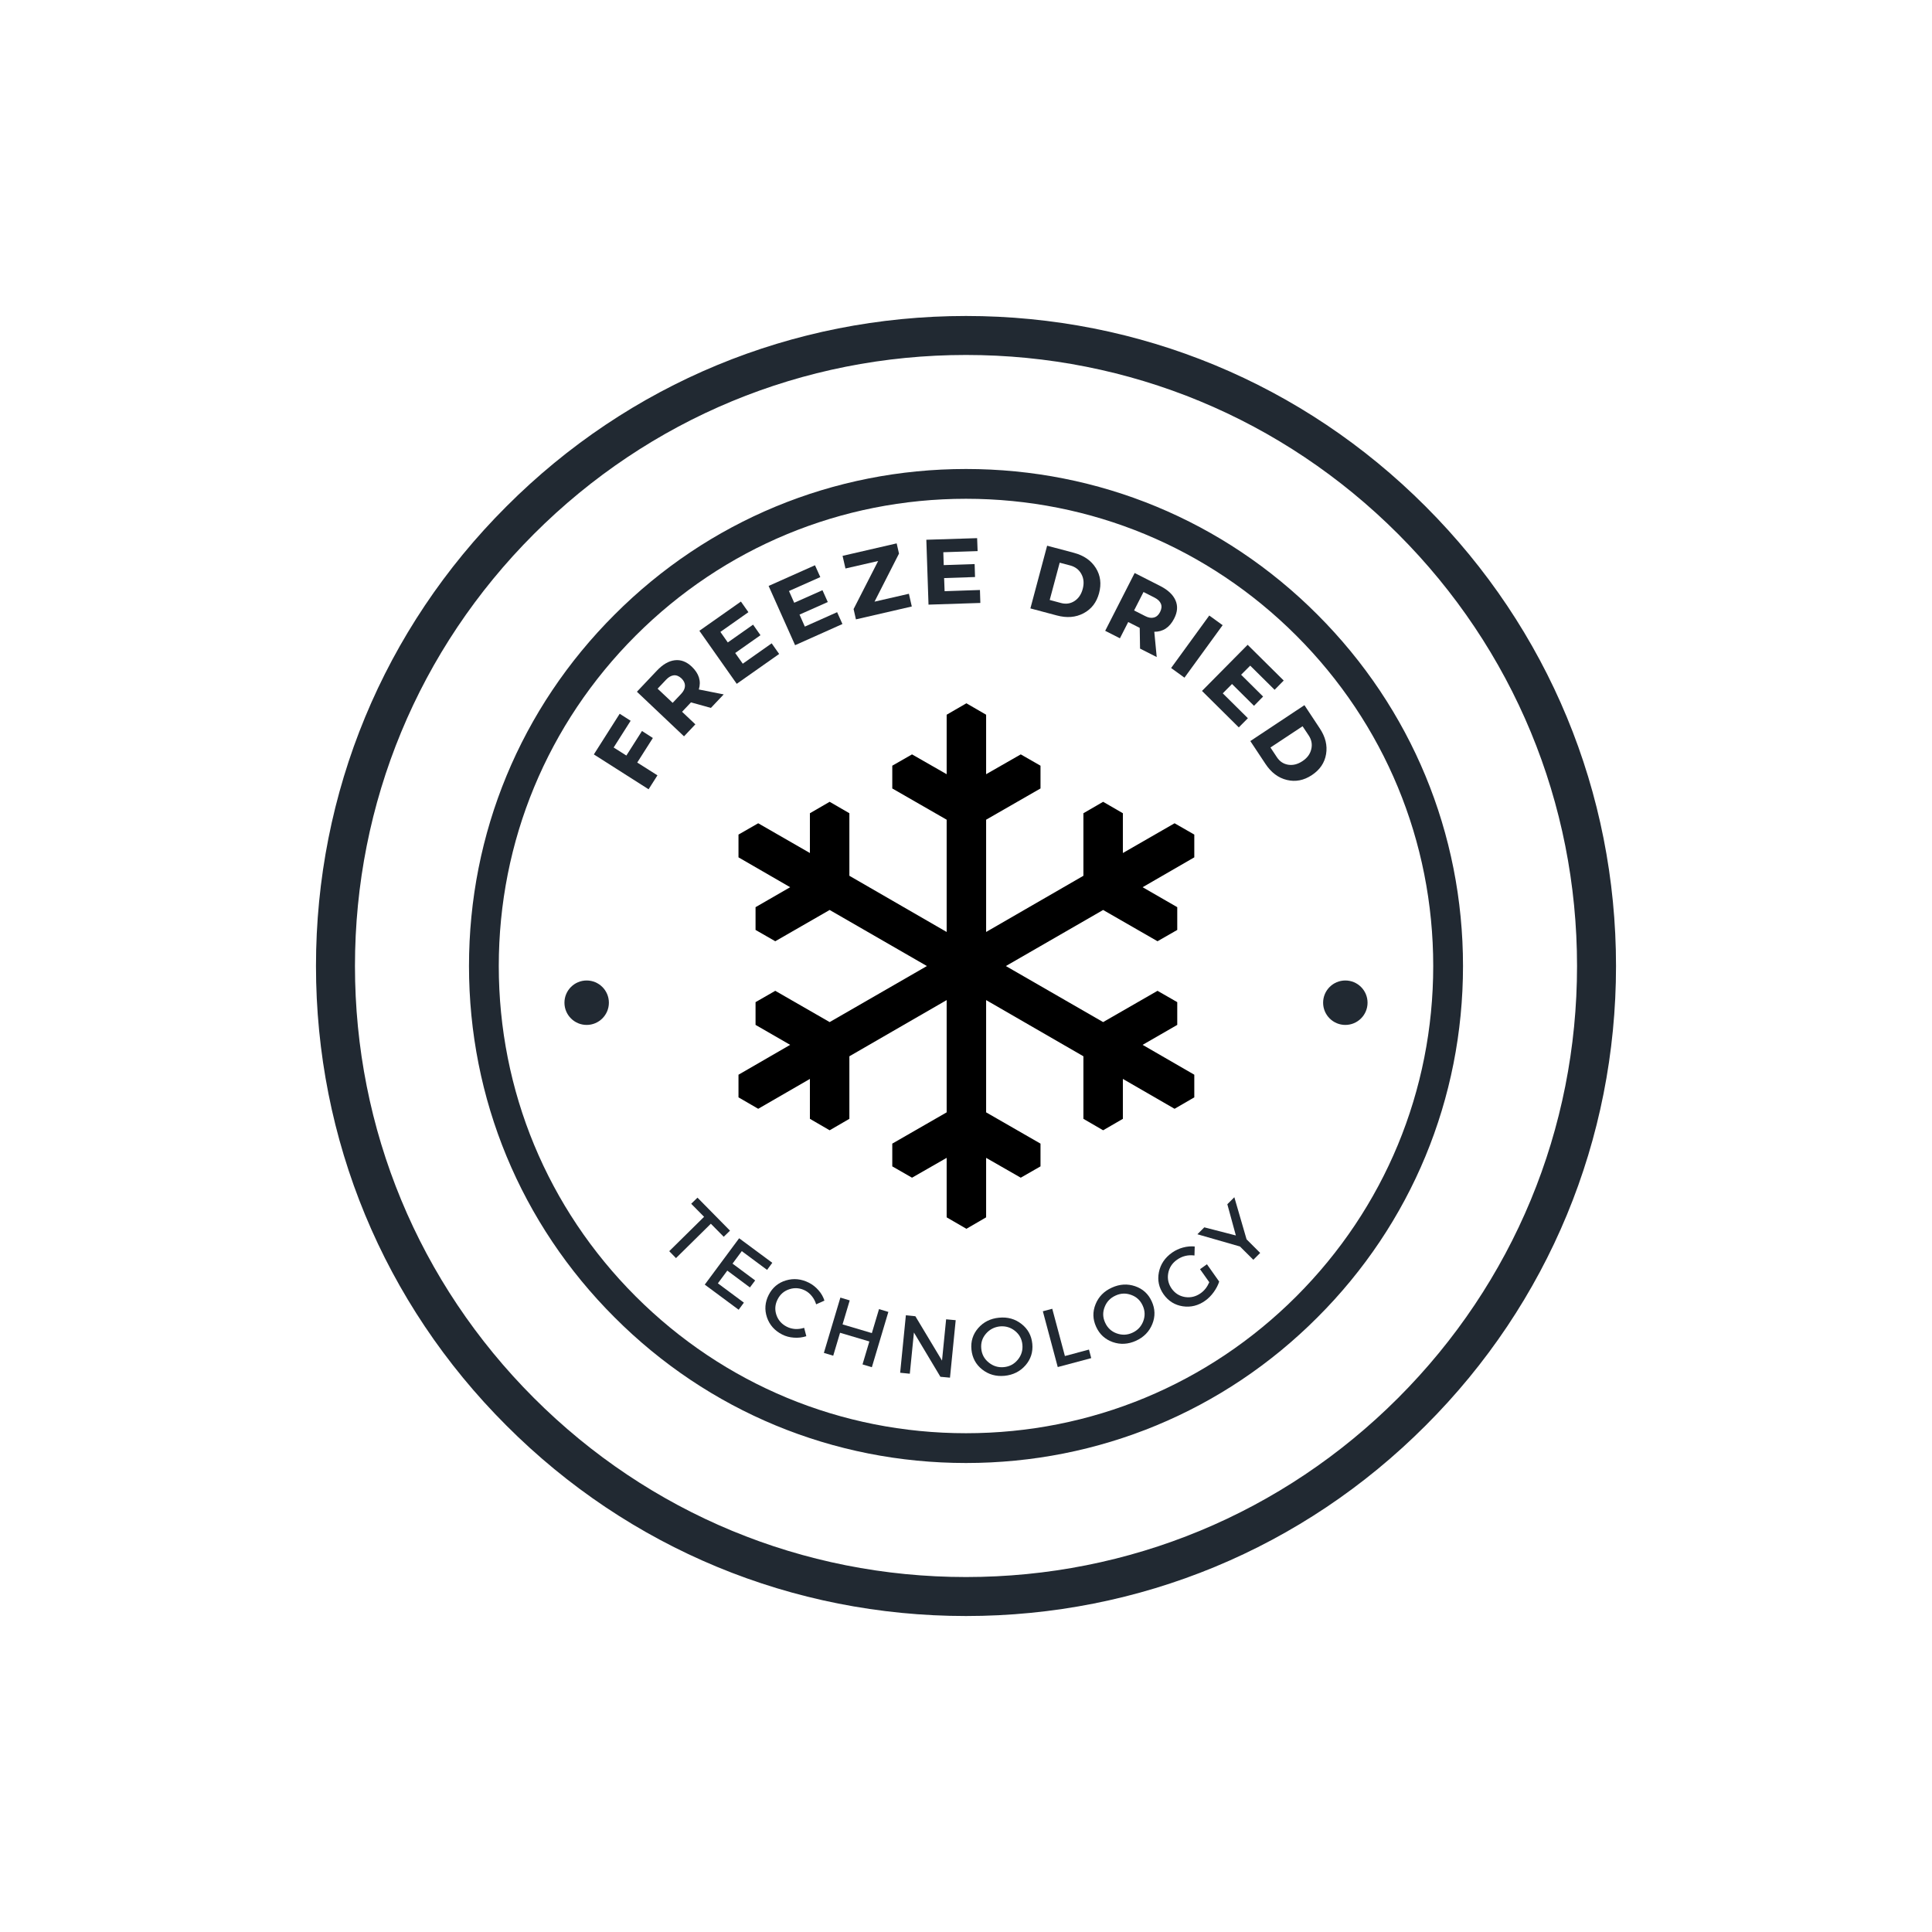 <svg xmlns="http://www.w3.org/2000/svg" xmlns:xlink="http://www.w3.org/1999/xlink" width="500" zoomAndPan="magnify" viewBox="0 0 375 375" height="500" preserveAspectRatio="xMidYMid meet" version="1.0"><defs><g/><clipPath id="ad81882d55"><path d="M 91.031 91.031 L 283.969 91.031 L 283.969 283.969 L 91.031 283.969 Z M 91.031 91.031 " clip-rule="nonzero"/></clipPath><clipPath id="78d800312d"><path d="M 187.5 283.969 C 161.742 283.969 137.492 273.945 119.293 255.707 C 101.055 237.508 91.031 213.258 91.031 187.5 C 91.031 161.742 101.055 137.492 119.293 119.293 C 137.492 101.055 161.742 91.031 187.5 91.031 C 213.258 91.031 237.508 101.055 255.707 119.293 C 273.945 137.531 283.969 161.742 283.969 187.5 C 283.969 213.258 273.945 237.508 255.707 255.707 C 237.508 273.945 213.258 283.969 187.5 283.969 Z M 187.5 96.812 C 163.285 96.812 140.5 106.262 123.379 123.379 C 106.262 140.5 96.812 163.285 96.812 187.5 C 96.812 211.715 106.262 234.5 123.379 251.621 C 140.5 268.738 163.285 278.188 187.5 278.188 C 211.715 278.188 234.5 268.738 251.621 251.621 C 268.738 234.5 278.188 211.715 278.188 187.5 C 278.188 163.285 268.738 140.5 251.621 123.379 C 234.5 106.262 211.715 96.812 187.5 96.812 Z M 187.5 96.812 " clip-rule="nonzero"/></clipPath><clipPath id="eeeddd16cc"><path d="M 109.559 190.312 L 118.184 190.312 L 118.184 198.938 L 109.559 198.938 Z M 109.559 190.312 " clip-rule="nonzero"/></clipPath><clipPath id="71923f3533"><path d="M 113.871 190.312 C 111.488 190.312 109.559 192.242 109.559 194.625 C 109.559 197.004 111.488 198.938 113.871 198.938 C 116.25 198.938 118.184 197.004 118.184 194.625 C 118.184 192.242 116.25 190.312 113.871 190.312 Z M 113.871 190.312 " clip-rule="nonzero"/></clipPath><clipPath id="fa55a22716"><path d="M 256.816 190.312 L 265.441 190.312 L 265.441 198.938 L 256.816 198.938 Z M 256.816 190.312 " clip-rule="nonzero"/></clipPath><clipPath id="fc46e93785"><path d="M 261.129 190.312 C 258.75 190.312 256.816 192.242 256.816 194.625 C 256.816 197.004 258.75 198.938 261.129 198.938 C 263.512 198.938 265.441 197.004 265.441 194.625 C 265.441 192.242 263.512 190.312 261.129 190.312 Z M 261.129 190.312 " clip-rule="nonzero"/></clipPath><clipPath id="a18fb47b9e"><path d="M 143.328 136.508 L 231.828 136.508 L 231.828 238.508 L 143.328 238.508 Z M 143.328 136.508 " clip-rule="nonzero"/></clipPath><clipPath id="00a74a9f09"><path d="M 61.332 61.332 L 313.668 61.332 L 313.668 313.668 L 61.332 313.668 Z M 61.332 61.332 " clip-rule="nonzero"/></clipPath><clipPath id="dc62fad8eb"><path d="M 187.5 313.668 C 153.816 313.668 122.098 300.555 98.297 276.703 C 74.445 252.902 61.332 221.184 61.332 187.5 C 61.332 153.816 74.445 122.098 98.297 98.297 C 122.098 74.445 153.816 61.332 187.5 61.332 C 221.184 61.332 252.902 74.445 276.703 98.297 C 300.555 122.148 313.668 153.816 313.668 187.5 C 313.668 221.184 300.555 252.902 276.703 276.703 C 252.902 300.555 221.184 313.668 187.5 313.668 Z M 187.5 68.898 C 155.832 68.898 126.031 81.25 103.641 103.641 C 81.25 126.031 68.898 155.832 68.898 187.5 C 68.898 219.168 81.25 248.969 103.641 271.359 C 126.031 293.75 155.832 306.102 187.5 306.102 C 219.168 306.102 248.969 293.75 271.359 271.359 C 293.75 248.969 306.102 219.168 306.102 187.5 C 306.102 155.832 293.75 126.031 271.359 103.641 C 248.969 81.25 219.168 68.898 187.5 68.898 Z M 187.5 68.898 " clip-rule="nonzero"/></clipPath></defs><g clip-path="url(#ad81882d55)"><g clip-path="url(#78d800312d)"><path fill="#212932" d="M 91.031 91.031 L 283.969 91.031 L 283.969 283.969 L 91.031 283.969 Z M 91.031 91.031 " fill-opacity="1" fill-rule="nonzero"/></g></g><g clip-path="url(#eeeddd16cc)"><g clip-path="url(#71923f3533)"><path fill="#212932" d="M 109.559 190.312 L 118.184 190.312 L 118.184 198.938 L 109.559 198.938 Z M 109.559 190.312 " fill-opacity="1" fill-rule="nonzero"/></g></g><g clip-path="url(#fa55a22716)"><g clip-path="url(#fc46e93785)"><path fill="#212932" d="M 256.816 190.312 L 265.441 190.312 L 265.441 198.938 L 256.816 198.938 Z M 256.816 190.312 " fill-opacity="1" fill-rule="nonzero"/></g></g><g fill="#212932" fill-opacity="1"><g transform="translate(127.303, 240.229)"><g><path d="M 13.172 -0.172 L 10.672 -2.703 L 3.906 3.969 L 2.594 2.625 L 9.359 -4.047 L 6.859 -6.578 L 8.078 -7.766 L 14.391 -1.359 Z M 13.172 -0.172 "/></g></g></g><g fill="#212932" fill-opacity="1"><g transform="translate(135.622, 248.469)"><g><path d="M 13.266 -1.984 L 8.359 -5.625 L 6.562 -3.203 L 10.953 0.062 L 9.938 1.422 L 5.547 -1.844 L 3.719 0.625 L 8.766 4.375 L 7.75 5.75 L 1.172 0.875 L 7.844 -8.125 L 14.281 -3.359 Z M 13.266 -1.984 "/></g></g></g><g fill="#212932" fill-opacity="1"><g transform="translate(146.179, 256.075)"><g><path d="M 10.844 -7.094 C 11.539 -6.738 12.156 -6.254 12.688 -5.641 C 13.227 -5.035 13.613 -4.363 13.844 -3.625 L 12.234 -2.906 C 12.066 -3.477 11.797 -4 11.422 -4.469 C 11.047 -4.945 10.609 -5.316 10.109 -5.578 C 9.109 -6.086 8.094 -6.176 7.062 -5.844 C 6.031 -5.52 5.266 -4.867 4.766 -3.891 C 4.254 -2.898 4.172 -1.891 4.516 -0.859 C 4.859 0.16 5.531 0.926 6.531 1.438 C 7.562 1.957 8.688 2.031 9.906 1.656 L 10.328 3.281 C 9.555 3.531 8.754 3.625 7.922 3.562 C 7.086 3.508 6.328 3.305 5.641 2.953 C 4.18 2.211 3.195 1.102 2.688 -0.375 C 2.188 -1.863 2.301 -3.32 3.031 -4.75 C 3.758 -6.164 4.875 -7.098 6.375 -7.547 C 7.875 -7.992 9.363 -7.844 10.844 -7.094 Z M 10.844 -7.094 "/></g></g></g><g fill="#212932" fill-opacity="1"><g transform="translate(158.508, 262.174)"><g><path d="M 10.719 3.203 L 8.906 2.656 L 10.234 -1.797 L 4.547 -3.484 L 3.219 0.969 L 1.406 0.422 L 4.609 -10.312 L 6.422 -9.766 L 5.031 -5.109 L 10.719 -3.422 L 12.109 -8.078 L 13.922 -7.531 Z M 10.719 3.203 "/></g></g></g><g fill="#212932" fill-opacity="1"><g transform="translate(173.251, 266.31)"><g><path d="M 11.141 1.094 L 9.281 0.922 L 4.141 -7.672 L 3.344 0.328 L 1.469 0.141 L 2.578 -11.016 L 4.422 -10.828 L 9.594 -2.219 L 10.391 -10.234 L 12.25 -10.062 Z M 11.141 1.094 "/></g></g></g><g fill="#212932" fill-opacity="1"><g transform="translate(188.541, 267.576)"><g><path d="M 1.328 -9.797 C 2.367 -10.984 3.719 -11.656 5.375 -11.812 C 7.039 -11.977 8.492 -11.57 9.734 -10.594 C 10.973 -9.625 11.672 -8.344 11.828 -6.75 C 11.984 -5.156 11.539 -3.758 10.5 -2.562 C 9.457 -1.375 8.102 -0.695 6.438 -0.531 C 4.781 -0.375 3.332 -0.785 2.094 -1.766 C 0.863 -2.742 0.172 -4.031 0.016 -5.625 C -0.141 -7.219 0.297 -8.609 1.328 -9.797 Z M 5.562 -10.125 C 4.457 -10.008 3.547 -9.535 2.828 -8.703 C 2.117 -7.879 1.816 -6.914 1.922 -5.812 C 2.023 -4.707 2.508 -3.805 3.375 -3.109 C 4.238 -2.41 5.219 -2.113 6.312 -2.219 C 7.406 -2.32 8.301 -2.797 9 -3.641 C 9.707 -4.492 10.008 -5.473 9.906 -6.578 C 9.801 -7.68 9.32 -8.57 8.469 -9.25 C 7.625 -9.926 6.656 -10.219 5.562 -10.125 Z M 5.562 -10.125 "/></g></g></g><g fill="#212932" fill-opacity="1"><g transform="translate(203.885, 265.719)"><g><path d="M 2.812 -2.516 L 7.484 -3.766 L 7.922 -2.109 L 1.422 -0.375 L -1.469 -11.203 L 0.359 -11.688 Z M 2.812 -2.516 "/></g></g></g><g fill="#212932" fill-opacity="1"><g transform="translate(214.57, 262.839)"><g><path d="M -1.922 -9.688 C -1.336 -11.145 -0.285 -12.219 1.234 -12.906 C 2.754 -13.602 4.258 -13.695 5.75 -13.188 C 7.25 -12.676 8.328 -11.691 8.984 -10.234 C 9.648 -8.785 9.688 -7.32 9.094 -5.844 C 8.5 -4.375 7.441 -3.289 5.922 -2.594 C 4.398 -1.906 2.895 -1.82 1.406 -2.344 C -0.082 -2.875 -1.156 -3.863 -1.812 -5.312 C -2.477 -6.77 -2.516 -8.227 -1.922 -9.688 Z M 1.969 -11.375 C 0.945 -10.914 0.238 -10.176 -0.156 -9.156 C -0.562 -8.133 -0.531 -7.117 -0.062 -6.109 C 0.395 -5.098 1.141 -4.406 2.172 -4.031 C 3.211 -3.656 4.234 -3.695 5.234 -4.156 C 6.234 -4.613 6.93 -5.352 7.328 -6.375 C 7.723 -7.406 7.688 -8.426 7.219 -9.438 C 6.758 -10.445 6.016 -11.133 4.984 -11.5 C 3.961 -11.875 2.957 -11.832 1.969 -11.375 Z M 1.969 -11.375 "/></g></g></g><g fill="#212932" fill-opacity="1"><g transform="translate(228.643, 256.113)"><g><path d="M 4.281 -9.766 L 5.625 -10.719 L 8 -7.359 C 7.781 -6.672 7.426 -5.988 6.938 -5.312 C 6.457 -4.645 5.91 -4.094 5.297 -3.656 C 3.953 -2.695 2.5 -2.332 0.938 -2.562 C -0.613 -2.801 -1.852 -3.57 -2.781 -4.875 C -3.707 -6.188 -4.016 -7.617 -3.703 -9.172 C -3.391 -10.723 -2.539 -11.988 -1.156 -12.969 C -0.508 -13.426 0.203 -13.758 0.984 -13.969 C 1.766 -14.176 2.52 -14.242 3.25 -14.172 L 3.203 -12.422 C 1.953 -12.586 0.82 -12.312 -0.188 -11.594 C -1.125 -10.938 -1.691 -10.066 -1.891 -8.984 C -2.086 -7.898 -1.863 -6.898 -1.219 -5.984 C -0.57 -5.078 0.289 -4.535 1.375 -4.359 C 2.469 -4.191 3.484 -4.441 4.422 -5.109 C 5.129 -5.609 5.68 -6.316 6.078 -7.234 Z M 4.281 -9.766 "/></g></g></g><g fill="#212932" fill-opacity="1"><g transform="translate(240.318, 247.491)"><g><path d="M 1.641 -6.938 L 4.281 -4.297 L 2.953 -2.969 L 0.359 -5.547 L -7.906 -7.922 L -6.562 -9.266 L -0.438 -7.688 L -2.094 -13.75 L -0.734 -15.109 Z M 1.641 -6.938 "/></g></g></g><g fill="#212932" fill-opacity="1"><g transform="translate(125.219, 154.26)"><g><path d="M -2.812 -14.359 L -6.109 -9.172 L -3.641 -7.609 L -0.609 -12.375 L 1.5 -11.016 L -1.531 -6.25 L 2.391 -3.766 L 0.672 -1.062 L -9.953 -7.828 L -4.938 -15.719 Z M -2.812 -14.359 "/></g></g></g><g fill="#212932" fill-opacity="1"><g transform="translate(131.891, 143.844)"><g><path d="M 6.094 -6.438 L 2.219 -7.516 L 2.156 -7.438 L 0.5 -5.688 L 3.078 -3.25 L 0.875 -0.922 L -8.266 -9.578 L -4.406 -13.656 C -3.258 -14.875 -2.098 -15.551 -0.922 -15.688 C 0.254 -15.832 1.352 -15.422 2.375 -14.453 C 3.781 -13.117 4.238 -11.641 3.75 -10.016 L 8.578 -9.062 Z M -1.328 -7.422 L 0.328 -9.172 C 0.805 -9.68 1.051 -10.195 1.062 -10.719 C 1.07 -11.238 0.844 -11.723 0.375 -12.172 C -0.102 -12.617 -0.598 -12.816 -1.109 -12.766 C -1.617 -12.711 -2.113 -12.43 -2.594 -11.922 L -4.25 -10.172 Z M -1.328 -7.422 "/></g></g></g><g fill="#212932" fill-opacity="1"><g transform="translate(141.968, 133.465)"><g><path d="M 3.297 -14.641 L -2.141 -10.812 L -0.703 -8.766 L 4.203 -12.219 L 5.641 -10.172 L 0.734 -6.719 L 2.203 -4.641 L 7.812 -8.594 L 9.266 -6.531 L 1.031 -0.734 L -6.219 -11.031 L 1.844 -16.703 Z M 3.297 -14.641 "/></g></g></g><g fill="#212932" fill-opacity="1"><g transform="translate(153.172, 125.747)"><g><path d="M 6.047 -13.734 L -0.031 -11.031 L 0.984 -8.75 L 6.469 -11.188 L 7.5 -8.891 L 2.016 -6.453 L 3.047 -4.125 L 9.312 -6.922 L 10.344 -4.625 L 1.156 -0.516 L -3.984 -12.016 L 5.016 -16.031 Z M 6.047 -13.734 "/></g></g></g><g fill="#212932" fill-opacity="1"><g transform="translate(165.651, 120.328)"><g><path d="M 8.844 -12.875 L 4.094 -3.547 L 10.766 -5.078 L 11.328 -2.609 L 0.484 -0.109 L 0.031 -2.109 L 4.797 -11.438 L -1.547 -9.984 L -2.109 -12.438 L 8.391 -14.859 Z M 8.844 -12.875 "/></g></g></g><g fill="#212932" fill-opacity="1"><g transform="translate(178.957, 117.407)"><g><path d="M 10.797 -10.438 L 4.141 -10.219 L 4.219 -7.719 L 10.219 -7.922 L 10.297 -5.406 L 4.297 -5.203 L 4.391 -2.656 L 11.25 -2.891 L 11.328 -0.375 L 1.266 -0.047 L 0.844 -12.641 L 10.703 -12.953 Z M 10.797 -10.438 "/></g></g></g><g fill="#212932" fill-opacity="1"><g transform="translate(192.861, 117.355)"><g/></g></g><g fill="#212932" fill-opacity="1"><g transform="translate(198.779, 117.765)"><g><path d="M 4.469 -11.844 L 9.703 -10.453 C 11.609 -9.941 13.016 -8.961 13.922 -7.516 C 14.828 -6.066 15.035 -4.438 14.547 -2.625 C 14.066 -0.832 13.066 0.461 11.547 1.266 C 10.023 2.078 8.285 2.219 6.328 1.688 L 1.219 0.328 Z M 6.906 -8.547 L 4.969 -1.312 L 7.172 -0.719 C 8.117 -0.469 8.984 -0.594 9.766 -1.094 C 10.555 -1.602 11.094 -2.391 11.375 -3.453 C 11.664 -4.523 11.582 -5.484 11.125 -6.328 C 10.676 -7.172 9.961 -7.727 8.984 -8 Z M 6.906 -8.547 "/></g></g></g><g fill="#212932" fill-opacity="1"><g transform="translate(213.392, 121.862)"><g><path d="M 7.891 4.031 L 7.828 0.016 L 7.75 -0.031 L 5.594 -1.125 L 3.984 2.031 L 1.125 0.578 L 6.844 -10.641 L 11.859 -8.094 C 13.336 -7.332 14.312 -6.406 14.781 -5.312 C 15.25 -4.227 15.16 -3.062 14.516 -1.812 C 13.641 -0.082 12.352 0.773 10.656 0.766 L 11.125 5.672 Z M 6.734 -3.375 L 8.891 -2.281 C 9.516 -1.957 10.078 -1.863 10.578 -2 C 11.086 -2.133 11.488 -2.492 11.781 -3.078 C 12.082 -3.672 12.133 -4.203 11.938 -4.672 C 11.75 -5.141 11.344 -5.535 10.719 -5.859 L 8.562 -6.953 Z M 6.734 -3.375 "/></g></g></g><g fill="#212932" fill-opacity="1"><g transform="translate(226.296, 128.91)"><g><path d="M 3.609 2.625 L 1.016 0.75 L 8.422 -9.438 L 11.016 -7.562 Z M 3.609 2.625 "/></g></g></g><g fill="#212932" fill-opacity="1"><g transform="translate(232.401, 133.217)"><g><path d="M 15 0.672 L 10.266 -4.016 L 8.5 -2.25 L 12.766 1.984 L 11 3.781 L 6.734 -0.453 L 4.938 1.359 L 9.812 6.188 L 8.047 7.969 L 0.906 0.891 L 9.766 -8.062 L 16.766 -1.125 Z M 15 0.672 "/></g></g></g><g fill="#212932" fill-opacity="1"><g transform="translate(241.985, 142.794)"><g><path d="M 11.203 -5.922 L 14.188 -1.406 C 15.281 0.238 15.688 1.898 15.406 3.578 C 15.125 5.266 14.203 6.625 12.641 7.656 C 11.086 8.688 9.473 9 7.797 8.594 C 6.129 8.195 4.738 7.148 3.625 5.453 L 0.703 1.047 Z M 10.844 -1.828 L 4.609 2.297 L 5.875 4.203 C 6.414 5.016 7.145 5.492 8.062 5.641 C 8.988 5.785 9.91 5.551 10.828 4.938 C 11.742 4.332 12.312 3.562 12.531 2.625 C 12.758 1.695 12.594 0.805 12.031 -0.047 Z M 10.844 -1.828 "/></g></g></g><g clip-path="url(#a18fb47b9e)"><path fill="#000000" d="M 231.812 161.992 L 227.984 159.797 L 217.949 165.57 L 217.949 157.848 L 214.117 155.629 L 210.289 157.848 L 210.289 169.988 L 191.406 180.895 L 191.406 159.105 L 201.961 153.039 L 201.961 148.621 L 198.129 146.426 L 191.406 150.273 L 191.406 138.727 L 187.578 136.508 L 183.746 138.727 L 183.746 150.273 L 177.023 146.426 L 173.191 148.621 L 173.191 153.039 L 183.746 159.105 L 183.746 180.895 L 164.863 169.988 L 164.863 157.848 L 161.035 155.629 L 157.203 157.848 L 157.203 165.57 L 147.168 159.797 L 143.34 161.992 L 143.34 166.41 L 153.371 172.207 L 146.652 176.082 L 146.652 180.5 L 150.48 182.695 L 161.035 176.625 L 179.914 187.508 L 161.035 198.387 L 150.48 192.316 L 146.652 194.516 L 146.652 198.93 L 153.371 202.805 L 143.34 208.602 L 143.34 212.996 L 147.168 215.215 L 157.203 209.418 L 157.203 217.164 L 161.035 219.387 L 164.863 217.164 L 164.863 205.023 L 183.746 194.117 L 183.746 215.906 L 173.191 221.977 L 173.191 226.391 L 177.023 228.59 L 183.746 224.738 L 183.746 236.285 L 187.578 238.508 L 191.406 236.285 L 191.406 224.738 L 198.129 228.59 L 201.961 226.391 L 201.961 221.977 L 191.406 215.906 L 191.406 194.117 L 210.289 205.023 L 210.289 217.164 L 214.117 219.387 L 217.949 217.164 L 217.949 209.418 L 227.984 215.215 L 231.812 212.996 L 231.812 208.602 L 221.781 202.805 L 228.504 198.93 L 228.504 194.516 L 224.672 192.316 L 214.117 198.387 L 195.238 187.508 L 214.117 176.625 L 224.672 182.695 L 228.504 180.5 L 228.504 176.082 L 221.781 172.207 L 231.812 166.41 Z M 231.812 161.992 " fill-opacity="1" fill-rule="evenodd"/></g><g clip-path="url(#00a74a9f09)"><g clip-path="url(#dc62fad8eb)"><path fill="#212932" d="M 61.332 61.332 L 313.668 61.332 L 313.668 313.668 L 61.332 313.668 Z M 61.332 61.332 " fill-opacity="1" fill-rule="nonzero"/></g></g></svg>
